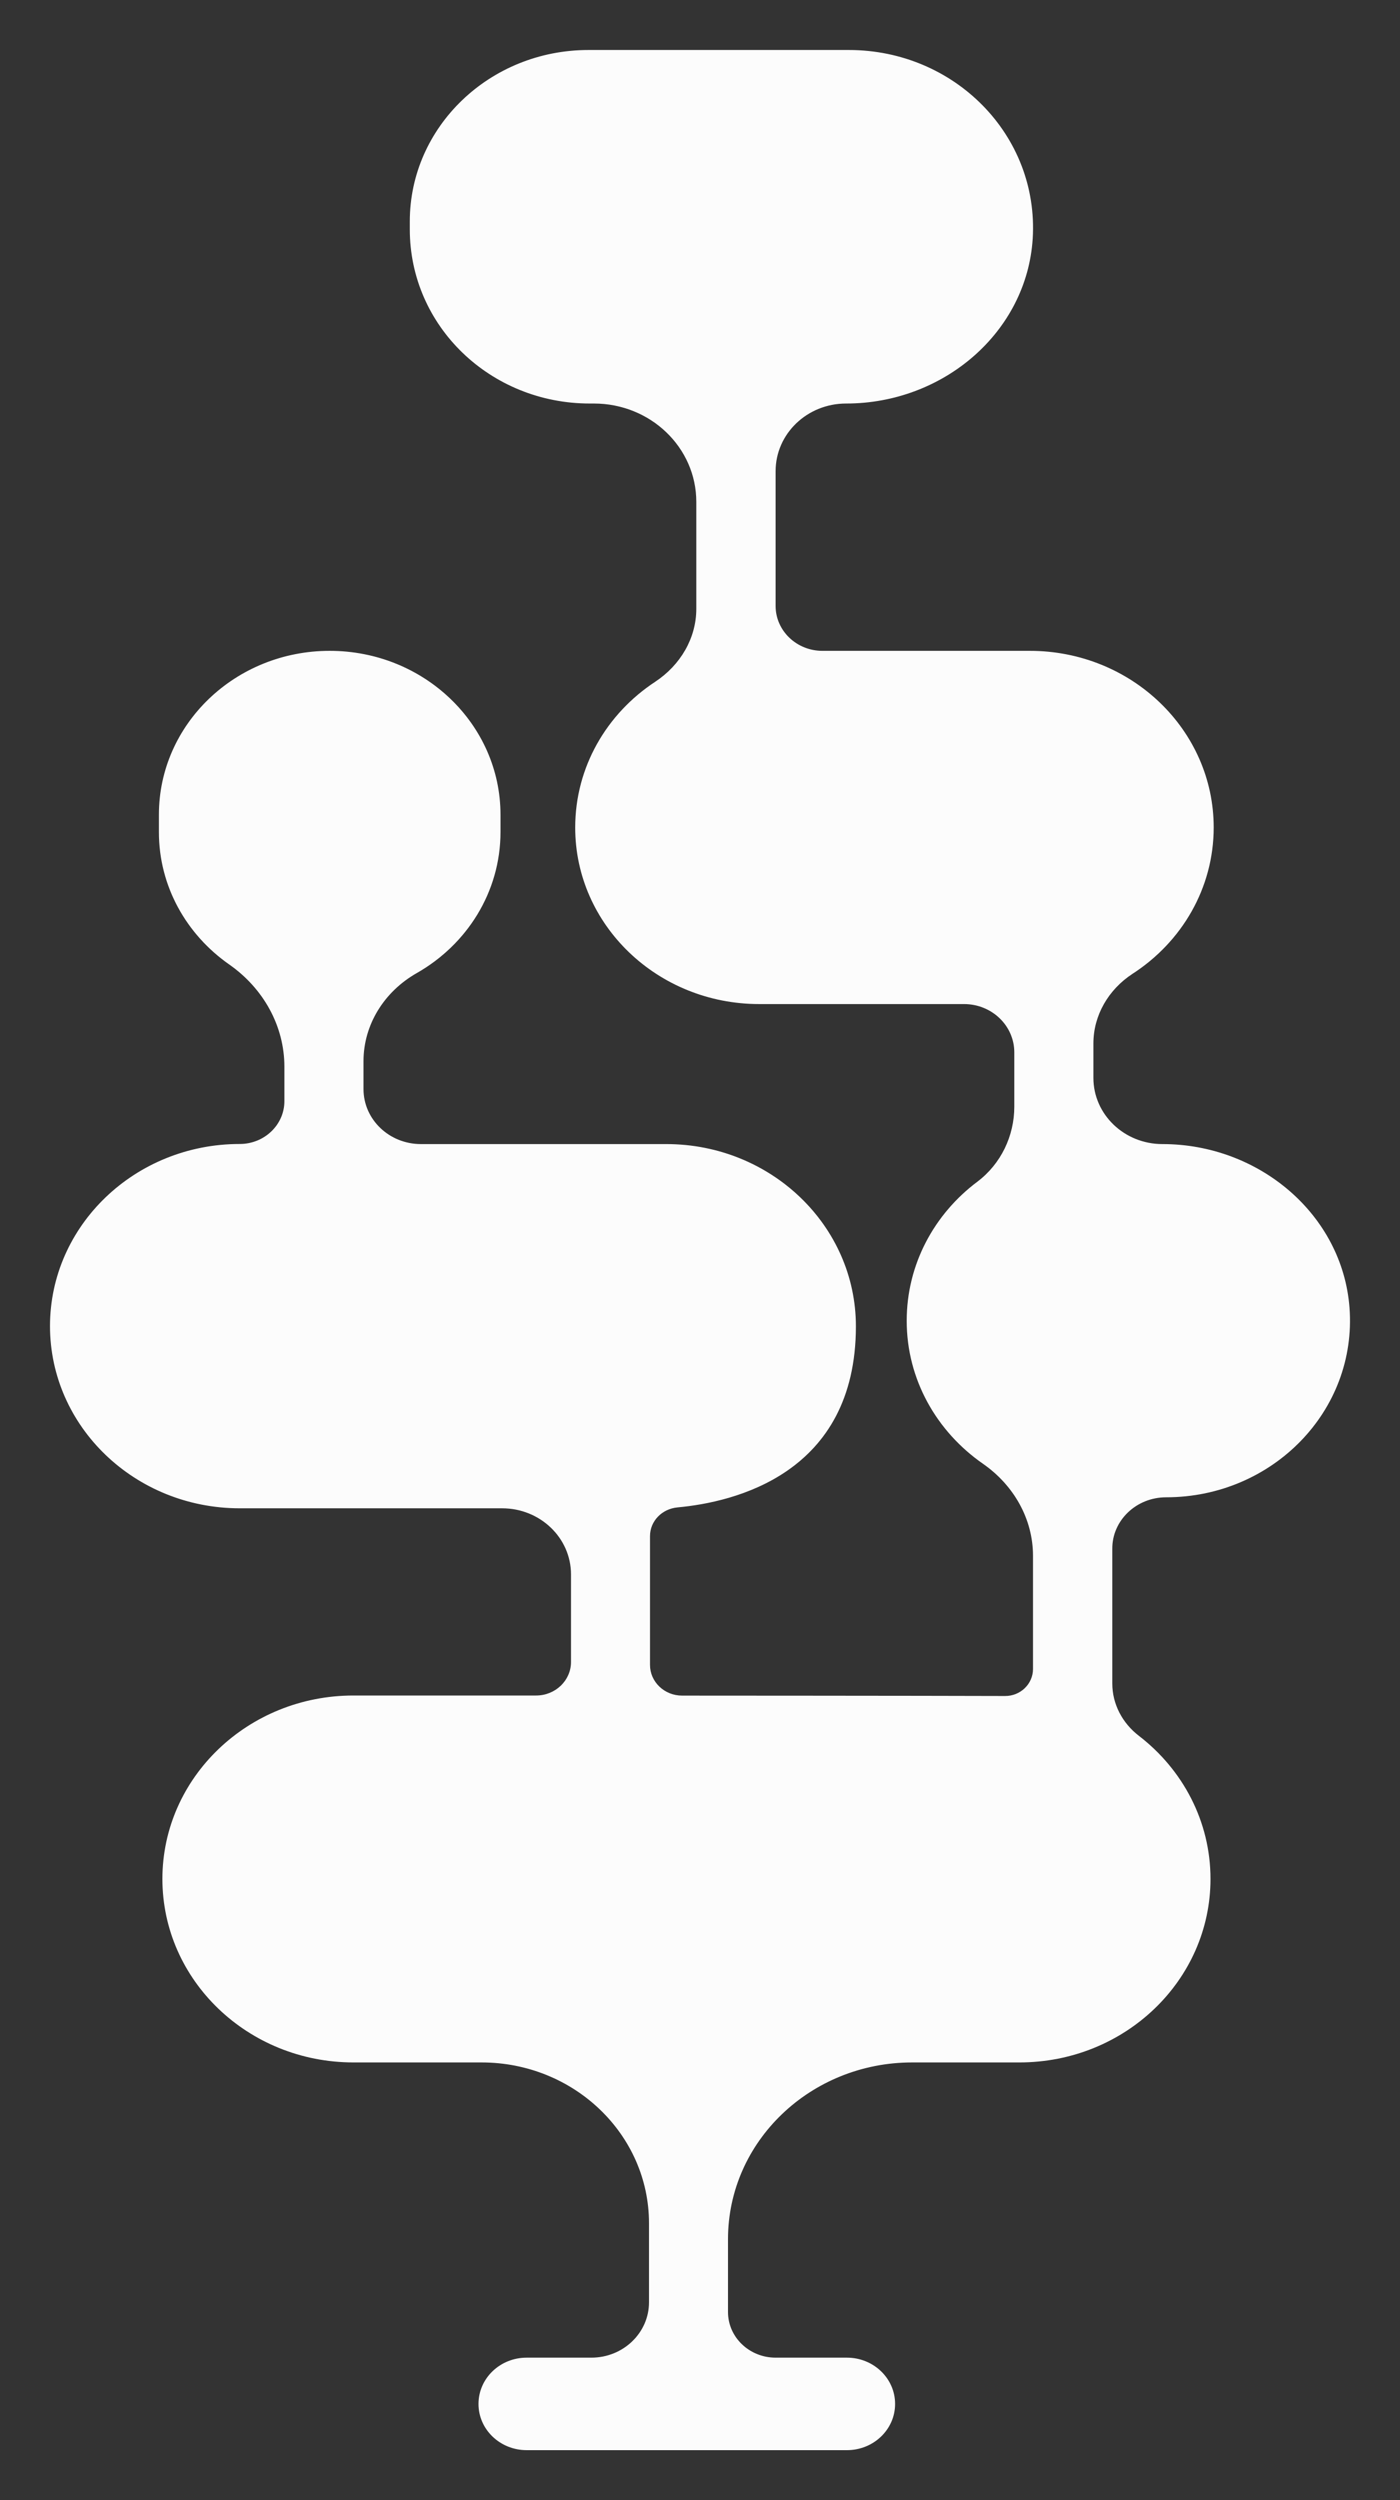 <svg width="14" height="25" viewBox="0 0 14 25" fill="none" xmlns="http://www.w3.org/2000/svg">
<rect x="0" y="0" width="14" height="25" fill="#333333" stroke="none"/>
<path d="M11.661 14.972C12.723 14.972 13.573 14.109 13.495 13.075C13.424 12.147 12.593 11.44 11.624 11.44C11.243 11.44 10.934 11.144 10.934 10.778V10.434C10.934 10.153 11.084 9.895 11.326 9.737C11.816 9.42 12.137 8.883 12.137 8.274C12.137 7.299 11.314 6.508 10.298 6.508H8.224C7.966 6.508 7.756 6.307 7.756 6.059V4.712C7.756 4.338 8.071 4.035 8.461 4.035H8.462C9.436 4.035 10.268 3.32 10.327 2.387C10.391 1.351 9.543 0.5 8.489 0.5C7.666 0.5 6.7 0.5 5.884 0.5C4.898 0.5 4.098 1.268 4.098 2.214V2.293C4.098 3.262 4.904 4.035 5.898 4.035H5.939C6.505 4.035 6.963 4.475 6.963 5.018V6.088C6.963 6.382 6.804 6.651 6.551 6.818C6.068 7.136 5.752 7.669 5.752 8.275C5.752 9.25 6.576 10.04 7.592 10.04H9.64C9.918 10.04 10.143 10.256 10.143 10.523V11.066C10.143 11.357 10.011 11.637 9.774 11.816C9.343 12.139 9.067 12.642 9.067 13.207C9.067 13.796 9.368 14.316 9.83 14.637C10.139 14.852 10.33 15.19 10.33 15.557V16.689C10.33 16.838 10.205 16.96 10.05 16.959C9.216 16.956 6.821 16.955 6.821 16.955C6.643 16.955 6.5 16.817 6.5 16.648V15.361C6.5 15.21 6.619 15.088 6.775 15.073C7.335 15.022 8.559 14.741 8.559 13.262C8.559 12.256 7.71 11.44 6.662 11.44H4.209C3.892 11.44 3.635 11.194 3.635 10.89V10.611C3.635 10.247 3.841 9.916 4.168 9.73C4.669 9.445 5.005 8.92 5.005 8.32V8.147C5.005 7.243 4.241 6.508 3.297 6.508C2.354 6.508 1.589 7.241 1.589 8.147V8.32C1.589 8.865 1.866 9.346 2.292 9.644C2.635 9.884 2.844 10.26 2.844 10.667V11.011C2.844 11.247 2.644 11.439 2.398 11.439C1.35 11.439 0.5 12.255 0.5 13.26C0.5 14.266 1.35 15.082 2.398 15.082H5.021C5.402 15.082 5.71 15.378 5.71 15.743V16.619C5.71 16.804 5.554 16.954 5.361 16.954H3.535C2.48 16.954 1.624 17.775 1.624 18.788C1.624 19.802 2.48 20.623 3.535 20.623H4.815C5.74 20.623 6.49 21.343 6.49 22.231V23.022C6.49 23.327 6.232 23.575 5.914 23.575H5.267C5 23.575 4.785 23.782 4.785 24.038C4.785 24.294 5.001 24.5 5.267 24.5H8.469C8.736 24.5 8.951 24.293 8.951 24.038C8.951 23.781 8.734 23.575 8.469 23.575H7.756C7.494 23.575 7.28 23.371 7.28 23.119V22.39C7.28 21.414 8.105 20.623 9.122 20.623H10.194C11.249 20.623 12.105 19.802 12.105 18.788C12.105 18.21 11.826 17.694 11.39 17.358C11.223 17.23 11.123 17.039 11.123 16.834V15.489C11.12 15.204 11.363 14.972 11.661 14.972Z" fill="#FCFCFC"/>
</svg>
